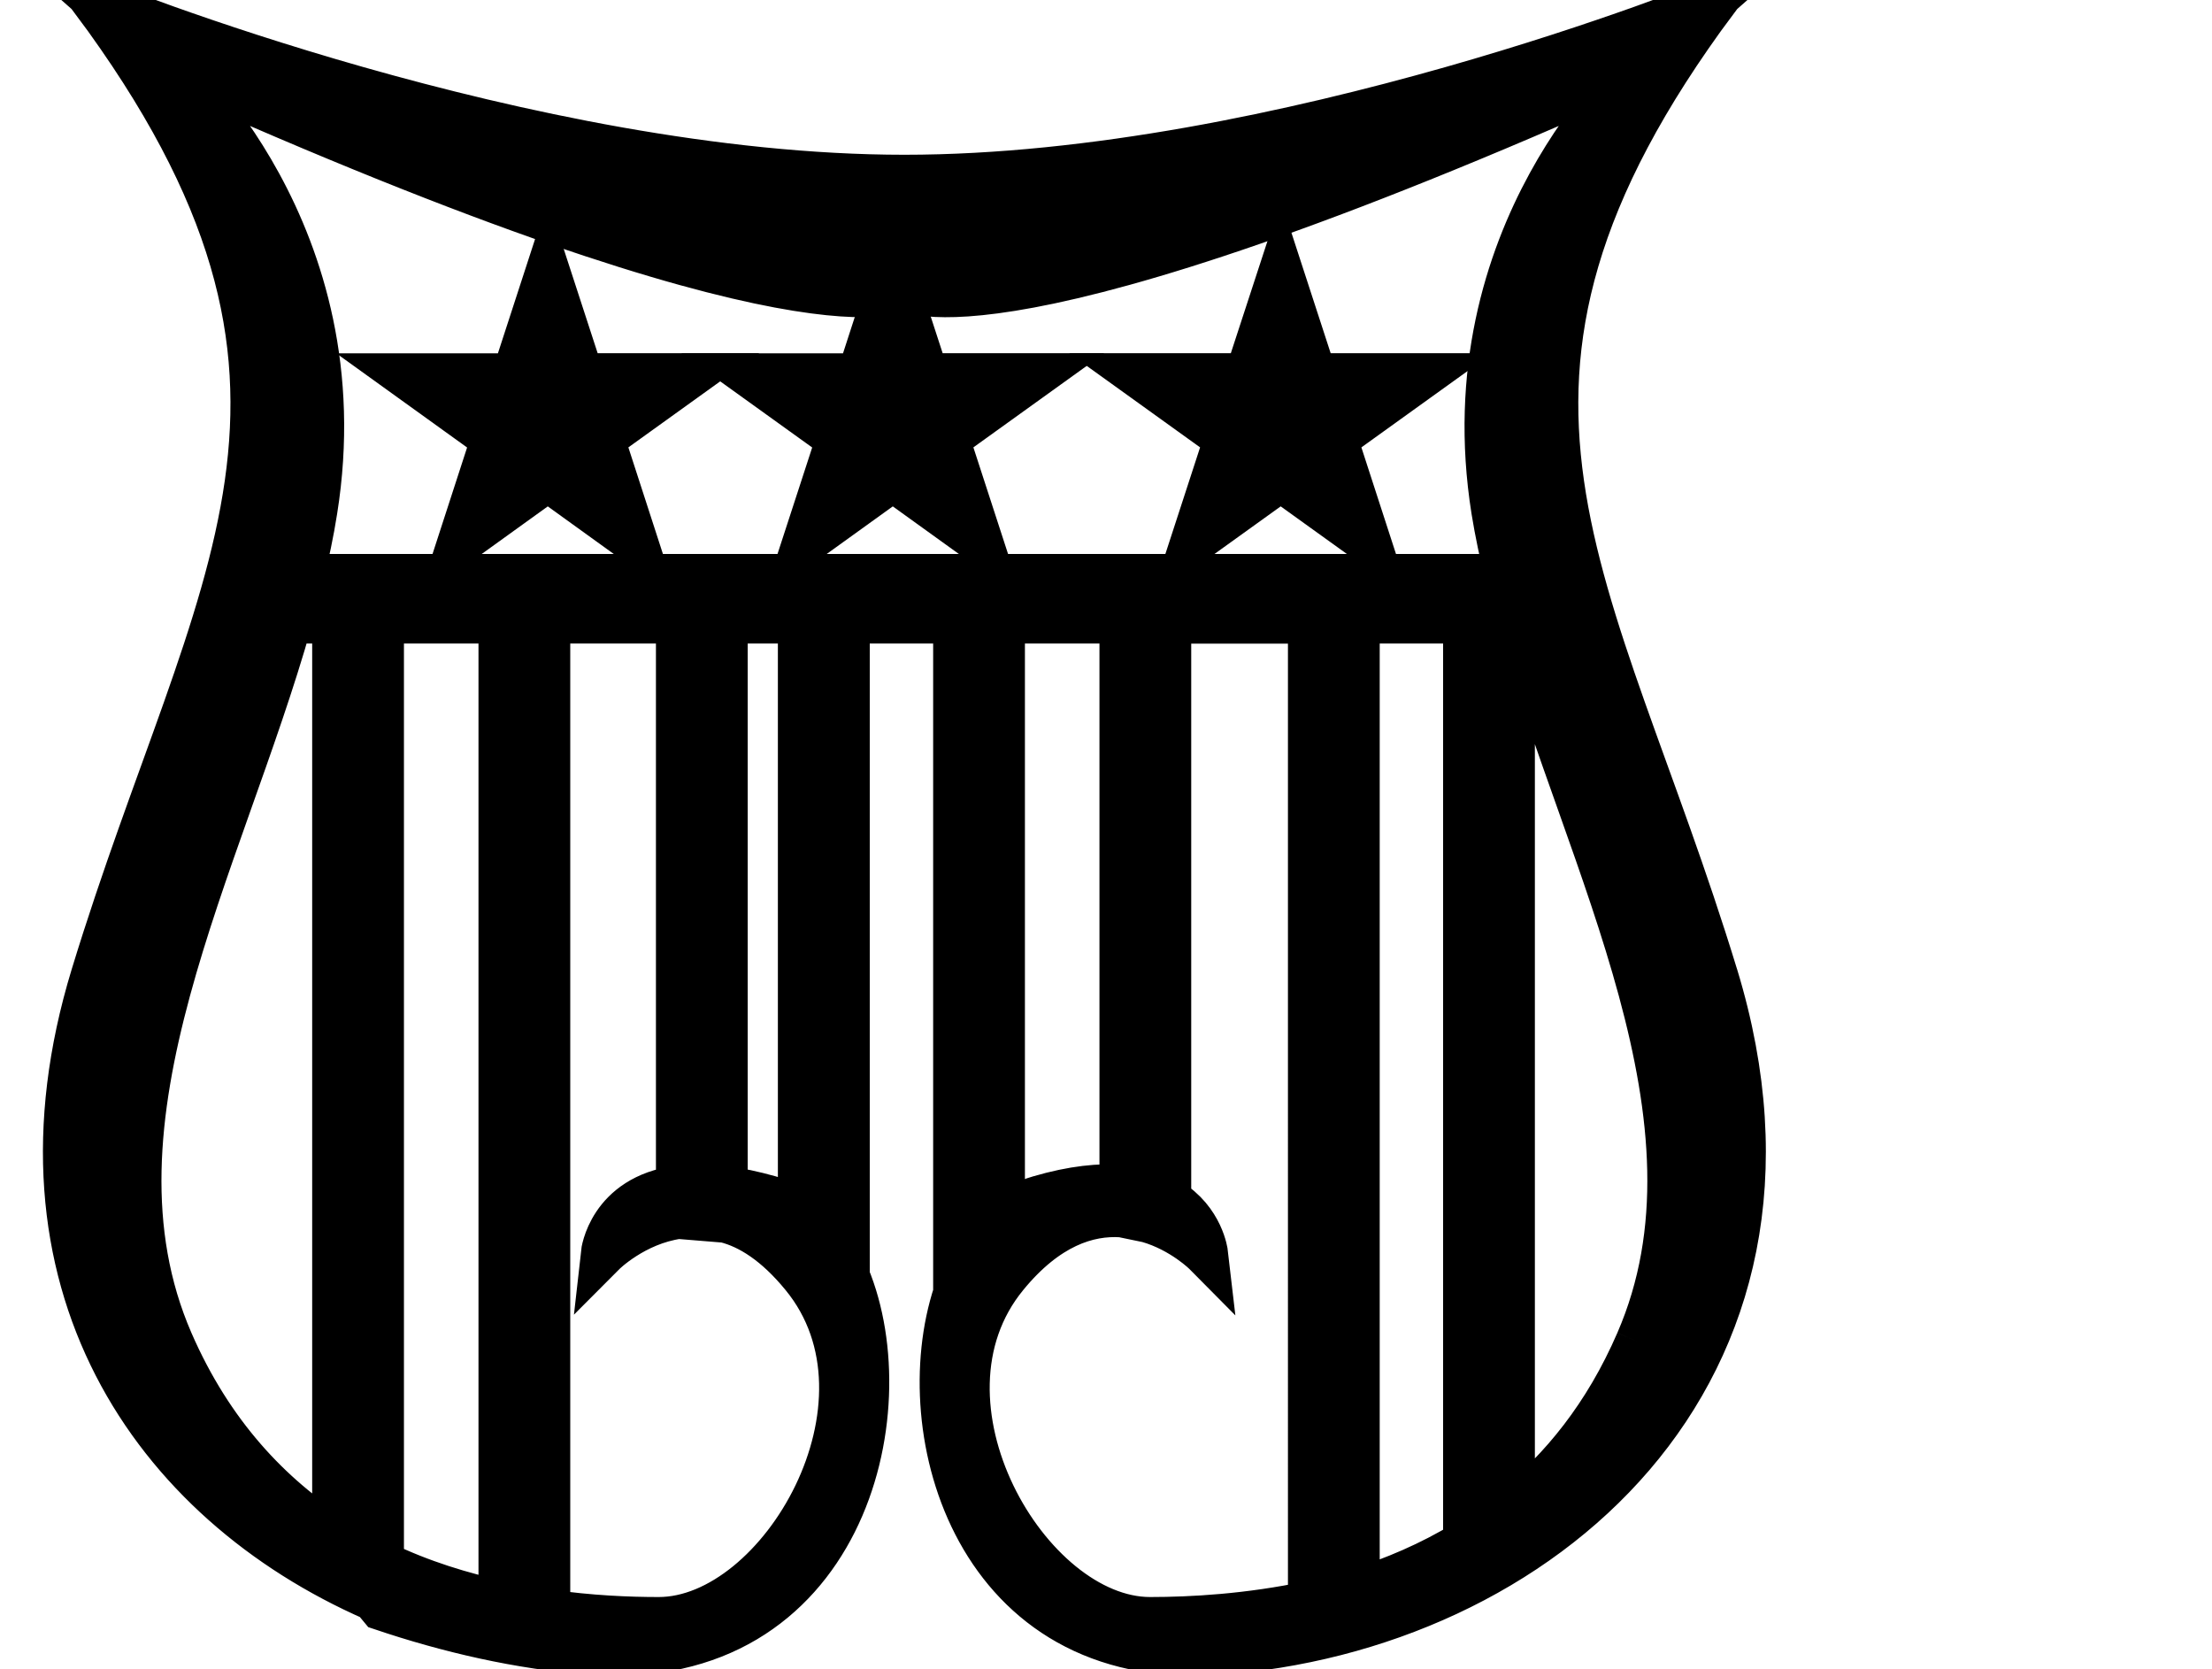 <?xml version="1.0" encoding="UTF-8" standalone="no"?>
<svg
   xmlns:dc="http://purl.org/dc/elements/1.1/"
   xmlns:cc="http://creativecommons.org/ns#"
   xmlns:rdf="http://www.w3.org/1999/02/22-rdf-syntax-ns#"
   xmlns:svg="http://www.w3.org/2000/svg"
   xmlns="http://www.w3.org/2000/svg"
   xmlns:sodipodi="http://sodipodi.sourceforge.net/DTD/sodipodi-0.dtd"
   xmlns:inkscape="http://www.inkscape.org/namespaces/inkscape"
   version="1.1"
   id="svg2"
   xml:space="preserve"
   width="26.187"
   height="19.76"
   viewBox="0 0 26.187 19.76"
   sodipodi:docname="vectorian134.pdf"><defs
     id="defs6" /><sodipodi:namedview
     pagecolor="#ffffff"
     bordercolor="#666666"
     borderopacity="1"
     objecttolerance="10"
     gridtolerance="10"
     guidetolerance="10"
     inkscape:pageopacity="0"
     inkscape:pageshadow="2"
     inkscape:window-width="640"
     inkscape:window-height="480"
     id="namedview4" /><g
     id="g10"
     inkscape:groupmode="layer"
     inkscape:label="vectorian134"
     transform="matrix(1.333,0,0,-1.333,0,19.76)"><g
       id="g12"
       transform="translate(72,-57.179)"><g
         id="g14"
         transform="translate(-71.419,57.322)"><g
           id="g16"><g
             id="g18"><path
               d="M 13.966,2.766 C 13.682,2.11 13.29,1.632 12.851,1.277 v 7.889 h 0.059 c 0.615,-2.172 1.91,-4.433 1.056,-6.4 M 9.633,0.3 C 8.55,0.3 7.426,2.226 8.353,3.353 8.717,3.797 9.08,3.913 9.383,3.893 L 9.615,3.845 c 0.308,-0.089 0.511,-0.294 0.511,-0.294 0,0 -0.034,0.294 -0.327,0.471 v 5.143 h 1.258 V 0.444 C 10.51,0.328 10.003,0.3 9.633,0.3 M 9.383,9.166 V 4.139 C 9.191,4.153 8.952,4.132 8.649,4.043 8.528,4.009 8.419,3.948 8.322,3.866 v 5.3 z m 3.052,0 V 0.983 C 12.121,0.792 11.795,0.655 11.473,0.553 V 9.166 Z M 2.096,9.562 C 2.144,9.76 2.185,9.951 2.216,10.149 c 0.394,2.466 -1.28,3.941 -1.28,3.941 5.711,-2.561 6.515,-1.967 6.515,-1.967 0,0 0.804,-0.594 6.515,1.967 0,0 -1.674,-1.475 -1.281,-3.941 0.032,-0.198 0.073,-0.389 0.121,-0.587 z M 6.527,3.907 C 6.444,3.968 6.353,4.016 6.254,4.043 6.107,4.084 5.978,4.112 5.86,4.125 V 9.166 H 6.527 Z M 5.269,0.3 c -0.268,0 -0.609,0.014 -0.985,0.068 V 9.166 H 5.444 V 4.132 C 4.832,4.05 4.777,3.551 4.777,3.551 c 0,0 0.272,0.273 0.667,0.328 L 5.86,3.845 C 6.079,3.791 6.314,3.64 6.549,3.353 7.477,2.226 6.352,0.3 5.269,0.3 M 2.807,9.166 H 3.868 V 0.444 C 3.522,0.519 3.161,0.628 2.807,0.799 Z M 0.936,2.766 C 0.082,4.733 1.378,6.994 1.992,9.166 H 2.391 V 1.031 C 1.817,1.4 1.293,1.946 0.936,2.766 m 13.719,3.251 c -1.083,3.545 -2.56,5.218 0,8.661 0,0 -3.856,-1.571 -7.204,-1.571 -3.347,0 -7.204,1.571 -7.204,1.571 2.56,-3.442 1.083,-5.116 0,-8.661 C -0.581,3.306 0.777,1.345 2.739,0.485 L 2.807,0.403 c 0.587,-0.198 1.223,-0.348 1.872,-0.396 2.216,-0.15 2.77,2.124 2.265,3.34 v 5.819 h 0.962 V 3.196 C 7.499,1.96 8.094,-0.137 10.224,0.007 c 2.856,0.198 5.515,2.466 4.431,6.011"
               style="fill:#000000;fill-opacity:1;fill-rule:nonzero;stroke:#000000;stroke-width:0.399;stroke-linecap:butt;stroke-linejoin:miter;stroke-miterlimit:10;stroke-dasharray:none;stroke-opacity:1"
               id="path20" /><path
               d="m 4.284,12.26 0.298,-0.915 H 5.544 L 4.765,10.785 5.062,9.869 4.284,10.43 3.505,9.869 l 0.297,0.915 -0.778,0.56 h 0.962 z"
               style="fill:#000000;fill-opacity:1;fill-rule:nonzero;stroke:#000000;stroke-width:0.399;stroke-linecap:butt;stroke-linejoin:miter;stroke-miterlimit:10;stroke-dasharray:none;stroke-opacity:1"
               id="path22" /><path
               d="M 7.348,12.26 7.646,11.345 H 8.608 L 7.829,10.785 8.127,9.869 7.348,10.43 6.569,9.869 l 0.298,0.915 -0.779,0.56 h 0.963 z"
               style="fill:#000000;fill-opacity:1;fill-rule:nonzero;stroke:#000000;stroke-width:0.399;stroke-linecap:butt;stroke-linejoin:miter;stroke-miterlimit:10;stroke-dasharray:none;stroke-opacity:1"
               id="path24" /><path
               d="m 10.794,12.26 0.298,-0.915 h 0.962 l -0.779,-0.56 0.297,-0.915 -0.779,0.56 -0.779,-0.56 0.298,0.915 -0.779,0.56 h 0.962 z"
               style="fill:#000000;fill-opacity:1;fill-rule:nonzero;stroke:#000000;stroke-width:0.399;stroke-linecap:butt;stroke-linejoin:miter;stroke-miterlimit:10;stroke-dasharray:none;stroke-opacity:1"
               id="path26" /></g></g></g></g></g></svg>
